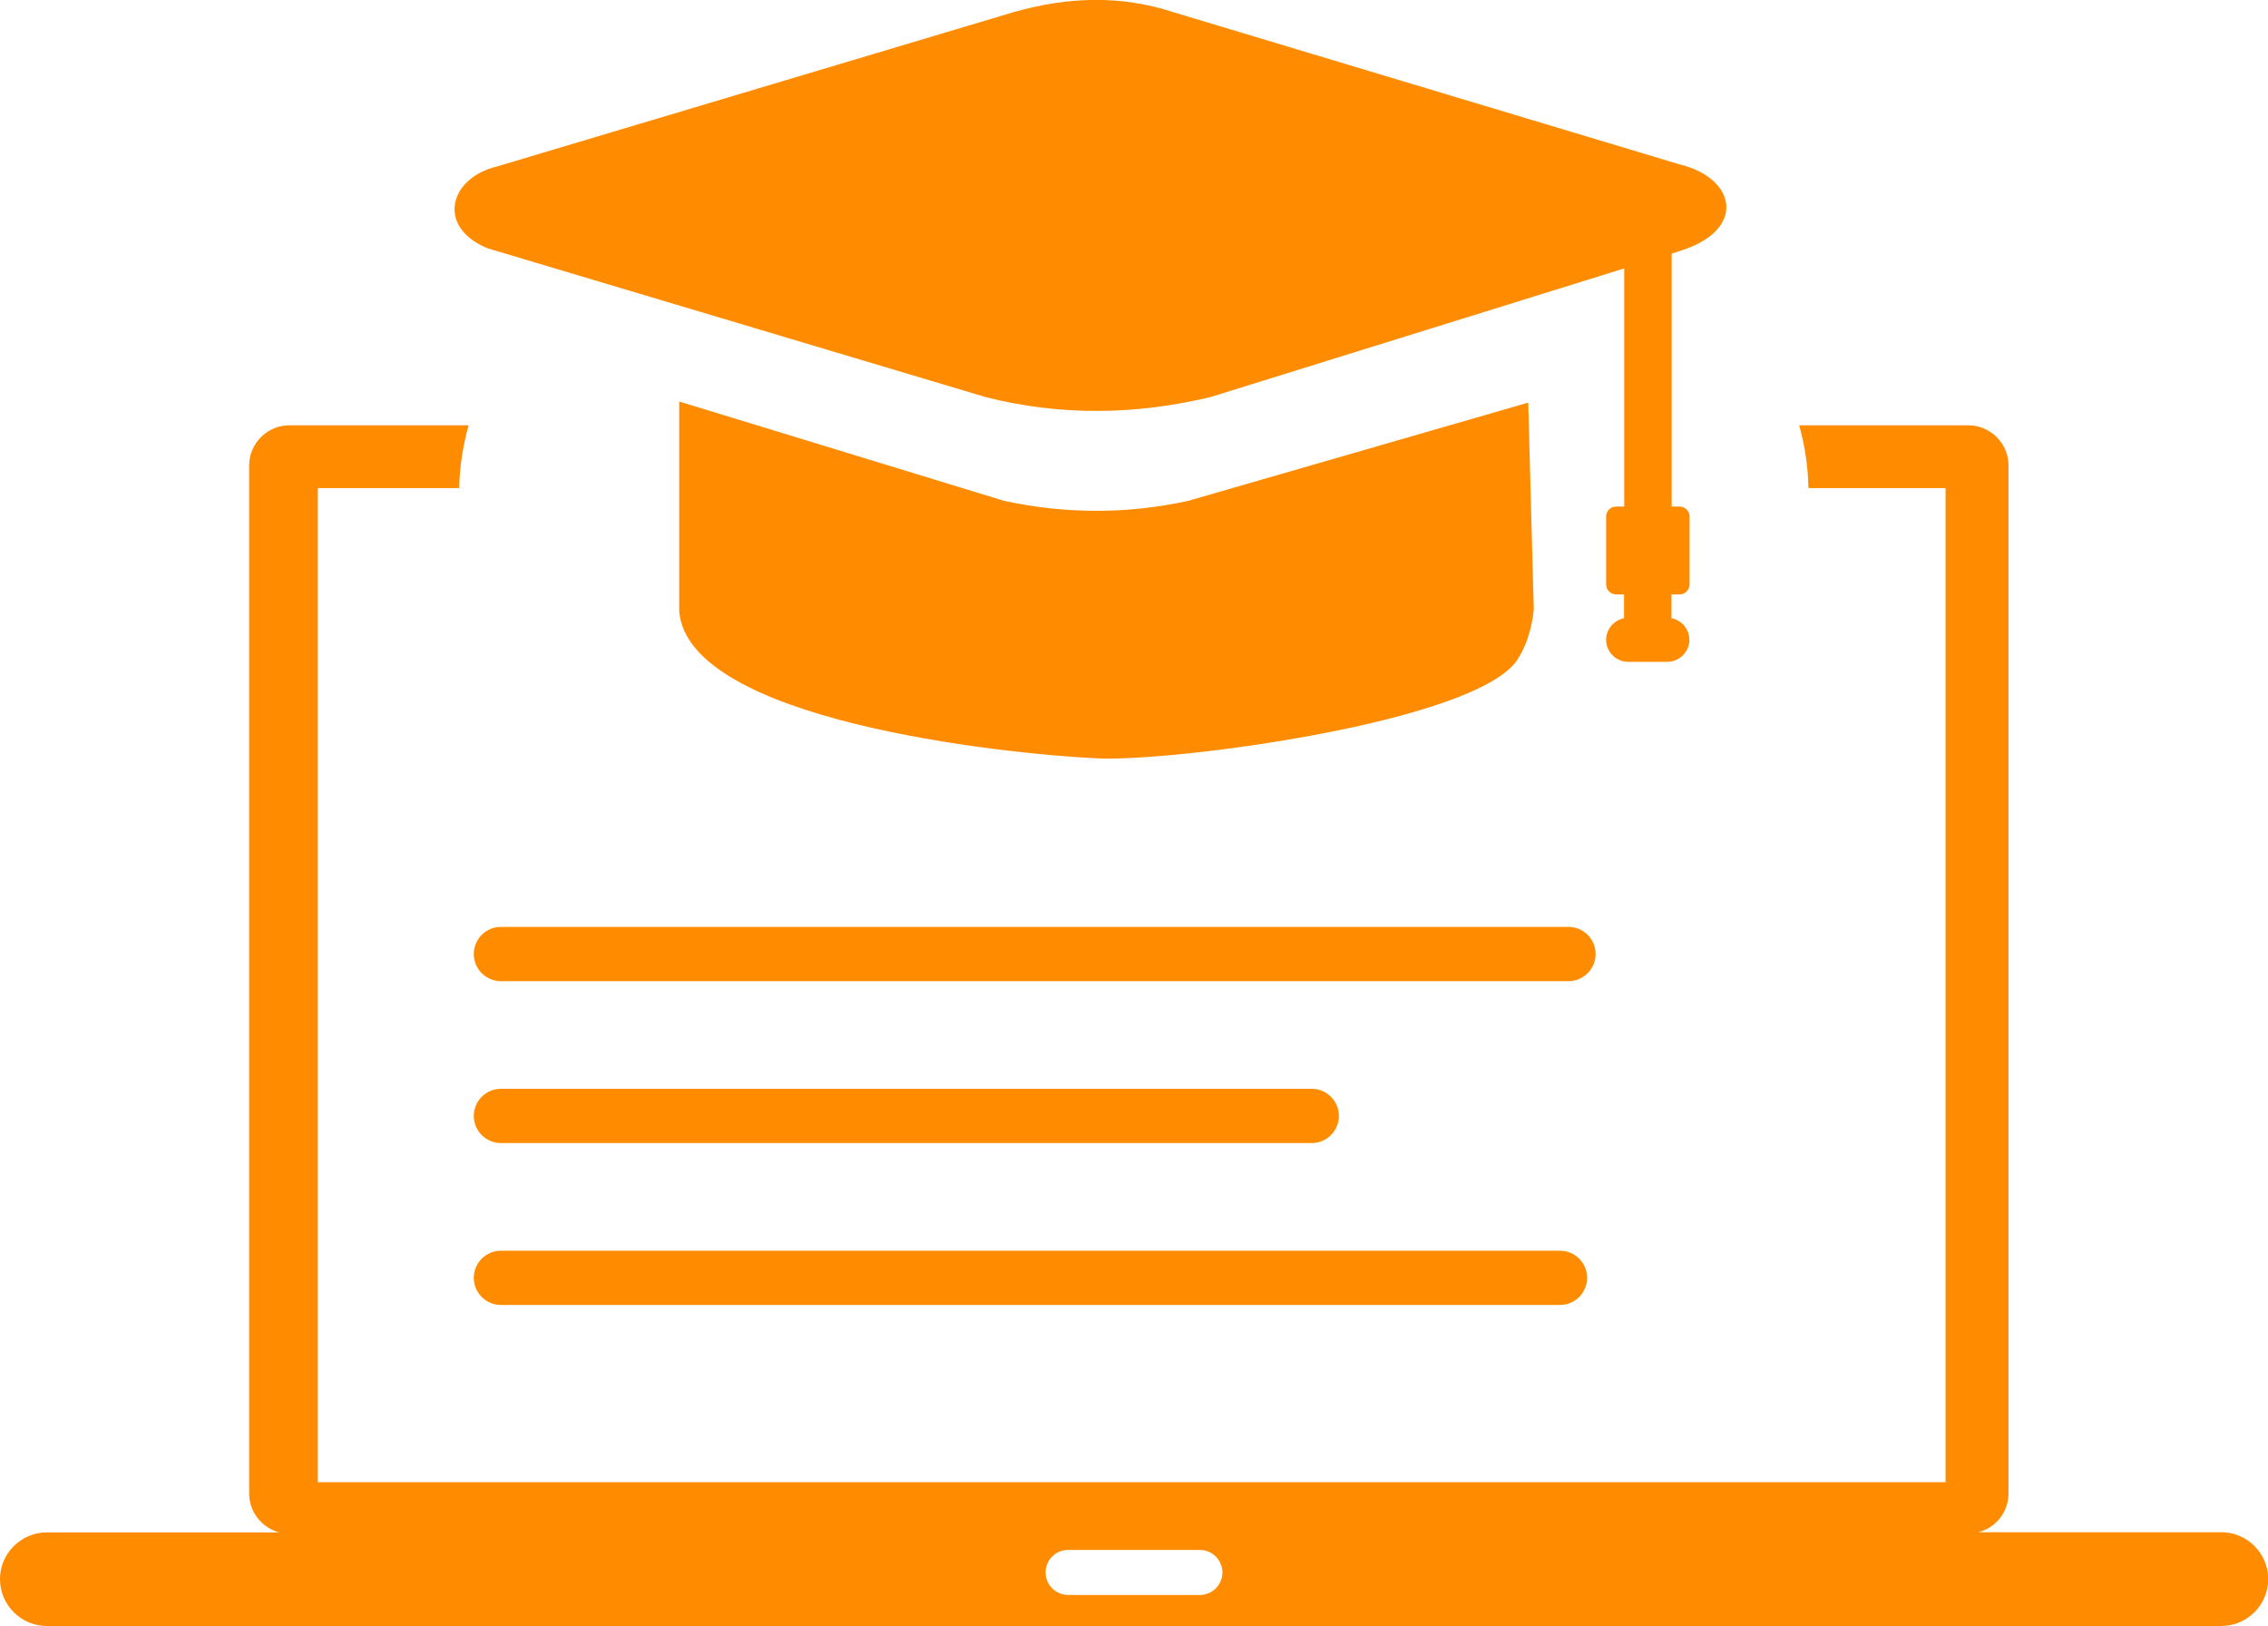 <?xml version="1.0" encoding="utf-8"?><svg version="1.1" id="Layer_1" xmlns="http://www.w3.org/2000/svg" xmlns:xlink="http://www.w3.org/1999/xlink" x="0px" y="0px" viewBox="0 0 122.88 88.08" style="enable-background:new 0 0 122.88 88.08" xml:space="preserve"><style type="text/css"><![CDATA[
	.st0{fill-rule:evenodd;clip-rule:evenodd;}
]]></style><g><path fill='darkorange' class="st0" d="M83.1,33.02l-0.3-11.21l-18.42,5.32c-1.66,0.36-3.29,0.54-4.9,0.54c-1.72,0.01-3.41-0.18-5.08-0.54l-17.6-5.38 v11.37c0.5,5.9,17.44,7.71,22.64,7.96c4.17,0.2,20.63-1.97,22.79-5.37C82.7,34.97,82.99,34.07,83.1,33.02L83.1,33.02z M2.54,83.01 h12.59c-0.93-0.24-1.63-1.1-1.63-2.1v-55.7c0-1.19,0.98-2.17,2.17-2.17h9.72c-0.31,1.11-0.49,2.24-0.51,3.4h-7.66l0,0v53.85h88.19 V26.44h-7.43c-0.02-1.16-0.19-2.29-0.5-3.4h9.17c1.19,0,2.17,0.98,2.17,2.17V80.9c0,1.01-0.69,1.86-1.63,2.1h13.16 c1.4,0,2.54,1.14,2.54,2.54l0,0c0,1.4-1.14,2.54-2.54,2.54H2.54c-1.4,0-2.54-1.14-2.54-2.54l0,0C0,84.15,1.14,83.01,2.54,83.01 L2.54,83.01L2.54,83.01z M27.14,70.69c-0.81,0-1.47-0.66-1.47-1.47s0.66-1.47,1.47-1.47h57.38c0.81,0,1.47,0.66,1.47,1.47 s-0.66,1.47-1.47,1.47H27.14L27.14,70.69z M27.14,61.92c-0.81,0-1.47-0.66-1.47-1.47s0.66-1.47,1.47-1.47h43.93 c0.81,0,1.47,0.66,1.47,1.47s-0.66,1.47-1.47,1.47H27.14L27.14,61.92z M27.14,53.15c-0.81,0-1.47-0.66-1.47-1.47 s0.66-1.47,1.47-1.47h57.84c0.81,0,1.47,0.66,1.47,1.47s-0.66,1.47-1.47,1.47H27.14L27.14,53.15z M57.87,83.96h7.14 c0.67,0,1.22,0.55,1.22,1.22l0,0c0,0.67-0.55,1.22-1.22,1.22h-7.14c-0.67,0-1.22-0.55-1.22-1.22l0,0 C56.65,84.5,57.2,83.96,57.87,83.96L57.87,83.96L57.87,83.96z M90.57,13.74v13.7H91c0.29,0,0.54,0.24,0.54,0.54v3.68 c0,0.29-0.24,0.54-0.54,0.54h-0.44v1.29c0.55,0.1,0.97,0.59,0.97,1.17v0c0,0.65-0.54,1.19-1.19,1.19h-2.13 c-0.65,0-1.19-0.53-1.19-1.19v0c0-0.58,0.42-1.06,0.97-1.17v-1.29h-0.43c-0.29,0-0.54-0.24-0.54-0.54v-3.68 c0-0.3,0.24-0.54,0.54-0.54H88v-12.9l-22.42,6.97c-4.06,0.97-8.12,1.03-12.18,0l-24.74-7.39l-2.24-0.67 c-2.79-1.14-2.09-3.81,0.5-4.43l27.99-8.36c2.89-0.82,5.77-0.95,8.66,0l27.48,8.26c2.99,0.73,3.58,3.49,0.1,4.63L90.57,13.74 L90.57,13.74z"/></g></svg>